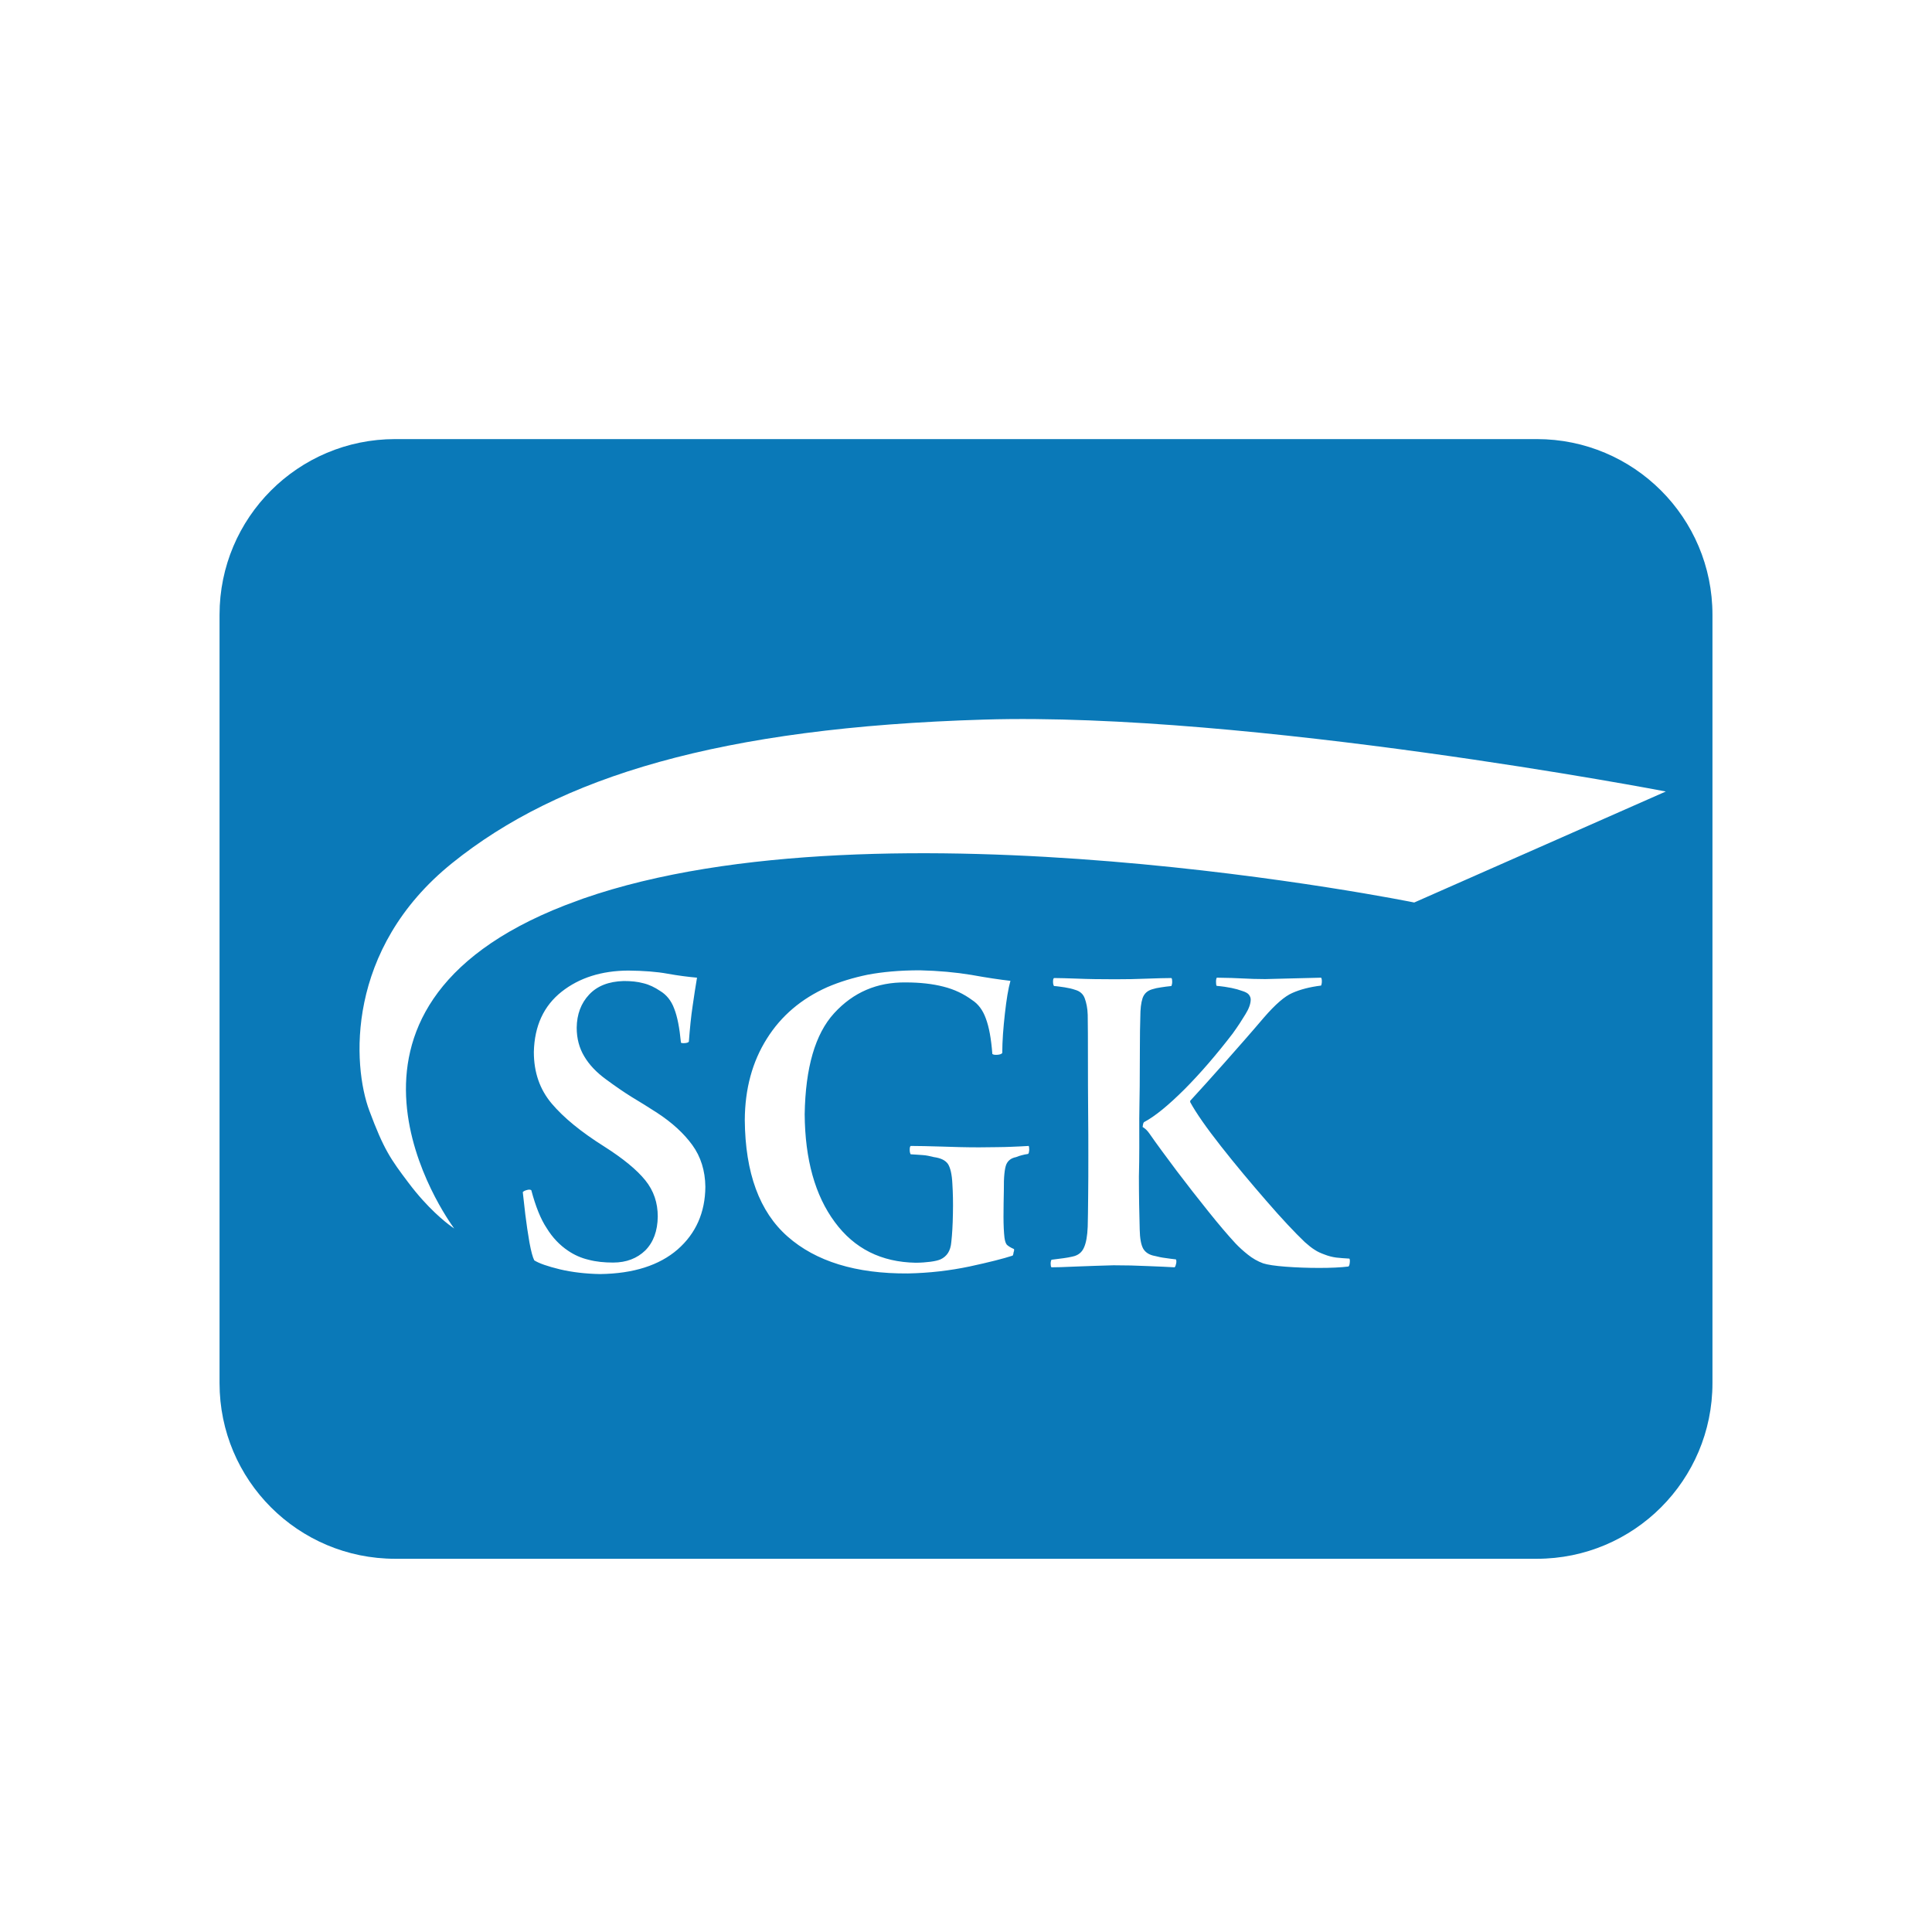 <svg width="22" height="22" viewBox="0 0 22 22" fill="none" xmlns="http://www.w3.org/2000/svg">
<path fill-rule="evenodd" clip-rule="evenodd" d="M17.5 5C18.605 5 19.5 5.895 19.5 7V15.75C19.5 16.855 18.605 17.75 17.5 17.75H4.5C3.395 17.75 2.5 16.855 2.5 15.75V7C2.5 5.895 3.395 5 4.5 5H17.5ZM7.154 11.052C6.851 11.054 6.598 11.133 6.395 11.293C6.192 11.454 6.086 11.681 6.079 11.979C6.079 12.212 6.147 12.406 6.282 12.566C6.418 12.727 6.616 12.889 6.878 13.054C7.095 13.192 7.251 13.32 7.348 13.44C7.445 13.56 7.49 13.697 7.49 13.853C7.488 14.018 7.44 14.146 7.348 14.239C7.255 14.329 7.133 14.377 6.982 14.377C6.883 14.377 6.788 14.368 6.702 14.345C6.616 14.325 6.537 14.289 6.467 14.241C6.373 14.178 6.291 14.092 6.226 13.986C6.158 13.885 6.099 13.738 6.05 13.553C6.039 13.546 6.023 13.544 6 13.551C5.978 13.557 5.962 13.564 5.953 13.575L5.982 13.831C5.996 13.941 6.011 14.047 6.029 14.149C6.048 14.25 6.066 14.318 6.084 14.352C6.138 14.386 6.235 14.42 6.375 14.454C6.515 14.487 6.668 14.505 6.833 14.508C7.215 14.503 7.508 14.408 7.716 14.228C7.923 14.047 8.03 13.808 8.032 13.514C8.03 13.332 7.98 13.171 7.883 13.038C7.786 12.905 7.653 12.783 7.483 12.672C7.382 12.607 7.285 12.546 7.194 12.492C7.102 12.435 7.005 12.368 6.901 12.291C6.792 12.212 6.709 12.124 6.653 12.029C6.596 11.934 6.567 11.826 6.567 11.702C6.569 11.55 6.616 11.424 6.709 11.325C6.802 11.226 6.932 11.176 7.102 11.171C7.185 11.171 7.26 11.178 7.325 11.196C7.393 11.212 7.456 11.243 7.517 11.284C7.589 11.327 7.644 11.395 7.677 11.485C7.713 11.575 7.738 11.704 7.754 11.873C7.761 11.878 7.777 11.88 7.799 11.878C7.822 11.876 7.838 11.871 7.844 11.862C7.856 11.709 7.869 11.573 7.887 11.456C7.903 11.338 7.921 11.232 7.937 11.133C7.838 11.124 7.725 11.11 7.603 11.088C7.479 11.065 7.33 11.054 7.154 11.052ZM10.474 11.049C10.244 11.049 10.045 11.068 9.881 11.099C9.716 11.133 9.562 11.18 9.42 11.241C9.127 11.372 8.896 11.566 8.732 11.828C8.567 12.09 8.483 12.397 8.481 12.754C8.486 13.356 8.648 13.799 8.969 14.081C9.289 14.363 9.745 14.505 10.339 14.501C10.583 14.496 10.815 14.469 11.039 14.422C11.262 14.374 11.427 14.332 11.531 14.298C11.535 14.293 11.54 14.28 11.542 14.259C11.549 14.244 11.549 14.23 11.546 14.223C11.508 14.207 11.481 14.189 11.465 14.174C11.452 14.158 11.443 14.131 11.438 14.092C11.431 14.031 11.427 13.952 11.427 13.855C11.427 13.758 11.429 13.657 11.431 13.553C11.429 13.402 11.44 13.305 11.459 13.259C11.479 13.214 11.515 13.187 11.571 13.176C11.592 13.167 11.614 13.16 11.634 13.155C11.655 13.149 11.68 13.144 11.707 13.14C11.716 13.133 11.718 13.117 11.72 13.095C11.72 13.072 11.718 13.056 11.714 13.049C11.664 13.052 11.596 13.056 11.51 13.059C11.427 13.063 11.305 13.063 11.147 13.065C10.998 13.065 10.856 13.061 10.716 13.056C10.578 13.052 10.461 13.049 10.37 13.049C10.361 13.056 10.359 13.072 10.359 13.095C10.359 13.117 10.364 13.135 10.37 13.144C10.42 13.146 10.465 13.151 10.506 13.153C10.546 13.155 10.589 13.165 10.634 13.176C10.713 13.187 10.765 13.212 10.795 13.255C10.822 13.298 10.84 13.372 10.845 13.483C10.851 13.58 10.854 13.693 10.851 13.821C10.849 13.952 10.842 14.059 10.833 14.14C10.829 14.194 10.815 14.237 10.795 14.268C10.774 14.3 10.745 14.325 10.709 14.341C10.684 14.352 10.646 14.361 10.594 14.368C10.544 14.374 10.488 14.379 10.427 14.379C10.036 14.372 9.729 14.219 9.506 13.916C9.282 13.614 9.167 13.205 9.163 12.688C9.172 12.158 9.282 11.774 9.499 11.537C9.716 11.3 9.987 11.183 10.314 11.187C10.474 11.187 10.619 11.203 10.743 11.235C10.867 11.266 10.975 11.318 11.07 11.388C11.14 11.433 11.192 11.503 11.226 11.598C11.262 11.693 11.287 11.828 11.3 12.002C11.312 12.011 11.332 12.013 11.359 12.011C11.386 12.009 11.404 12.002 11.413 11.991C11.413 11.851 11.425 11.702 11.443 11.541C11.461 11.381 11.481 11.257 11.506 11.169C11.384 11.155 11.235 11.133 11.059 11.101C10.883 11.072 10.689 11.054 10.474 11.049ZM15.043 11.133L14.407 11.149C14.316 11.149 14.233 11.146 14.156 11.142C14.079 11.137 13.978 11.135 13.856 11.133C13.851 11.14 13.847 11.155 13.847 11.178C13.847 11.201 13.849 11.219 13.854 11.226C13.921 11.232 13.98 11.241 14.023 11.25C14.068 11.259 14.109 11.271 14.145 11.284C14.181 11.295 14.208 11.309 14.222 11.327C14.235 11.345 14.242 11.363 14.242 11.381C14.242 11.429 14.222 11.485 14.183 11.548C14.145 11.611 14.097 11.686 14.036 11.77C13.851 12.011 13.668 12.223 13.488 12.404C13.307 12.584 13.154 12.711 13.027 12.778C13.023 12.781 13.018 12.79 13.016 12.803C13.014 12.819 13.011 12.828 13.011 12.833C13.025 12.842 13.039 12.851 13.052 12.864C13.066 12.878 13.077 12.891 13.088 12.907C13.176 13.034 13.282 13.176 13.4 13.334C13.52 13.492 13.639 13.645 13.759 13.794C13.878 13.943 13.982 14.065 14.07 14.16C14.111 14.203 14.158 14.246 14.21 14.287C14.262 14.329 14.321 14.363 14.384 14.386C14.434 14.402 14.52 14.415 14.639 14.424C14.759 14.433 14.887 14.438 15.021 14.438C15.154 14.438 15.267 14.433 15.355 14.422C15.364 14.415 15.368 14.399 15.37 14.377C15.373 14.354 15.37 14.338 15.366 14.332C15.309 14.329 15.26 14.325 15.215 14.32C15.17 14.314 15.124 14.302 15.079 14.284C15.043 14.271 15.005 14.255 14.971 14.232C14.935 14.21 14.899 14.18 14.858 14.144C14.743 14.034 14.596 13.878 14.418 13.672C14.24 13.467 14.068 13.262 13.903 13.052C13.738 12.842 13.621 12.675 13.553 12.55V12.535C13.662 12.417 13.793 12.271 13.946 12.099C14.1 11.925 14.249 11.756 14.395 11.584C14.522 11.438 14.628 11.345 14.716 11.307C14.804 11.268 14.912 11.239 15.043 11.223C15.048 11.214 15.052 11.196 15.052 11.176C15.052 11.153 15.05 11.14 15.043 11.133ZM13.339 11.137C13.269 11.137 13.176 11.14 13.061 11.144C12.946 11.149 12.824 11.151 12.698 11.151C12.531 11.151 12.389 11.149 12.271 11.144C12.154 11.14 12.063 11.137 12.002 11.137C11.993 11.144 11.991 11.16 11.991 11.18C11.991 11.203 11.996 11.219 12.002 11.228C12.039 11.23 12.079 11.237 12.124 11.243C12.167 11.25 12.208 11.259 12.242 11.271C12.296 11.286 12.334 11.318 12.352 11.368C12.37 11.417 12.384 11.478 12.386 11.557C12.387 11.617 12.388 11.689 12.388 11.771L12.389 12.367L12.391 12.684C12.393 12.837 12.393 12.998 12.393 13.162C12.393 13.327 12.393 13.481 12.391 13.623C12.389 13.765 12.389 13.88 12.386 13.968C12.382 14.072 12.368 14.153 12.343 14.207C12.319 14.262 12.276 14.296 12.212 14.309C12.179 14.316 12.147 14.323 12.113 14.327C12.079 14.332 12.034 14.338 11.973 14.345C11.969 14.352 11.964 14.368 11.964 14.388C11.964 14.408 11.966 14.424 11.973 14.431C12.021 14.431 12.115 14.429 12.26 14.422C12.404 14.415 12.544 14.413 12.68 14.408C12.815 14.408 12.944 14.411 13.068 14.417C13.192 14.422 13.294 14.426 13.375 14.431C13.384 14.424 13.389 14.408 13.393 14.388C13.398 14.366 13.395 14.35 13.391 14.341C13.352 14.336 13.312 14.332 13.269 14.325C13.226 14.32 13.188 14.311 13.152 14.302C13.088 14.291 13.043 14.262 13.018 14.219C12.993 14.174 12.98 14.101 12.978 14C12.973 13.819 12.969 13.616 12.969 13.397C12.975 13.178 12.973 12.957 12.973 12.738C12.975 12.641 12.975 12.519 12.978 12.372C12.978 12.226 12.98 12.079 12.98 11.934C12.98 11.79 12.982 11.672 12.985 11.582C12.985 11.49 12.993 11.42 13.011 11.365C13.03 11.313 13.066 11.28 13.124 11.264C13.152 11.255 13.185 11.248 13.222 11.243C13.26 11.237 13.298 11.232 13.339 11.228C13.343 11.219 13.348 11.201 13.348 11.18C13.348 11.158 13.346 11.144 13.339 11.137ZM18.969 9.013C18.964 9.011 14.219 8.104 11.208 8.194C8.197 8.284 6.368 8.846 5.149 9.828C3.93 10.81 4.014 12.135 4.206 12.648C4.37 13.088 4.447 13.198 4.652 13.469C4.869 13.758 5.073 13.919 5.146 13.971L5.172 13.989C5.095 13.884 3.38 11.501 6.431 10.31L6.641 10.232C10.05 9.045 16.104 10.277 16.104 10.277L18.969 9.013Z" fill="#0A79B8"/>
</svg>
